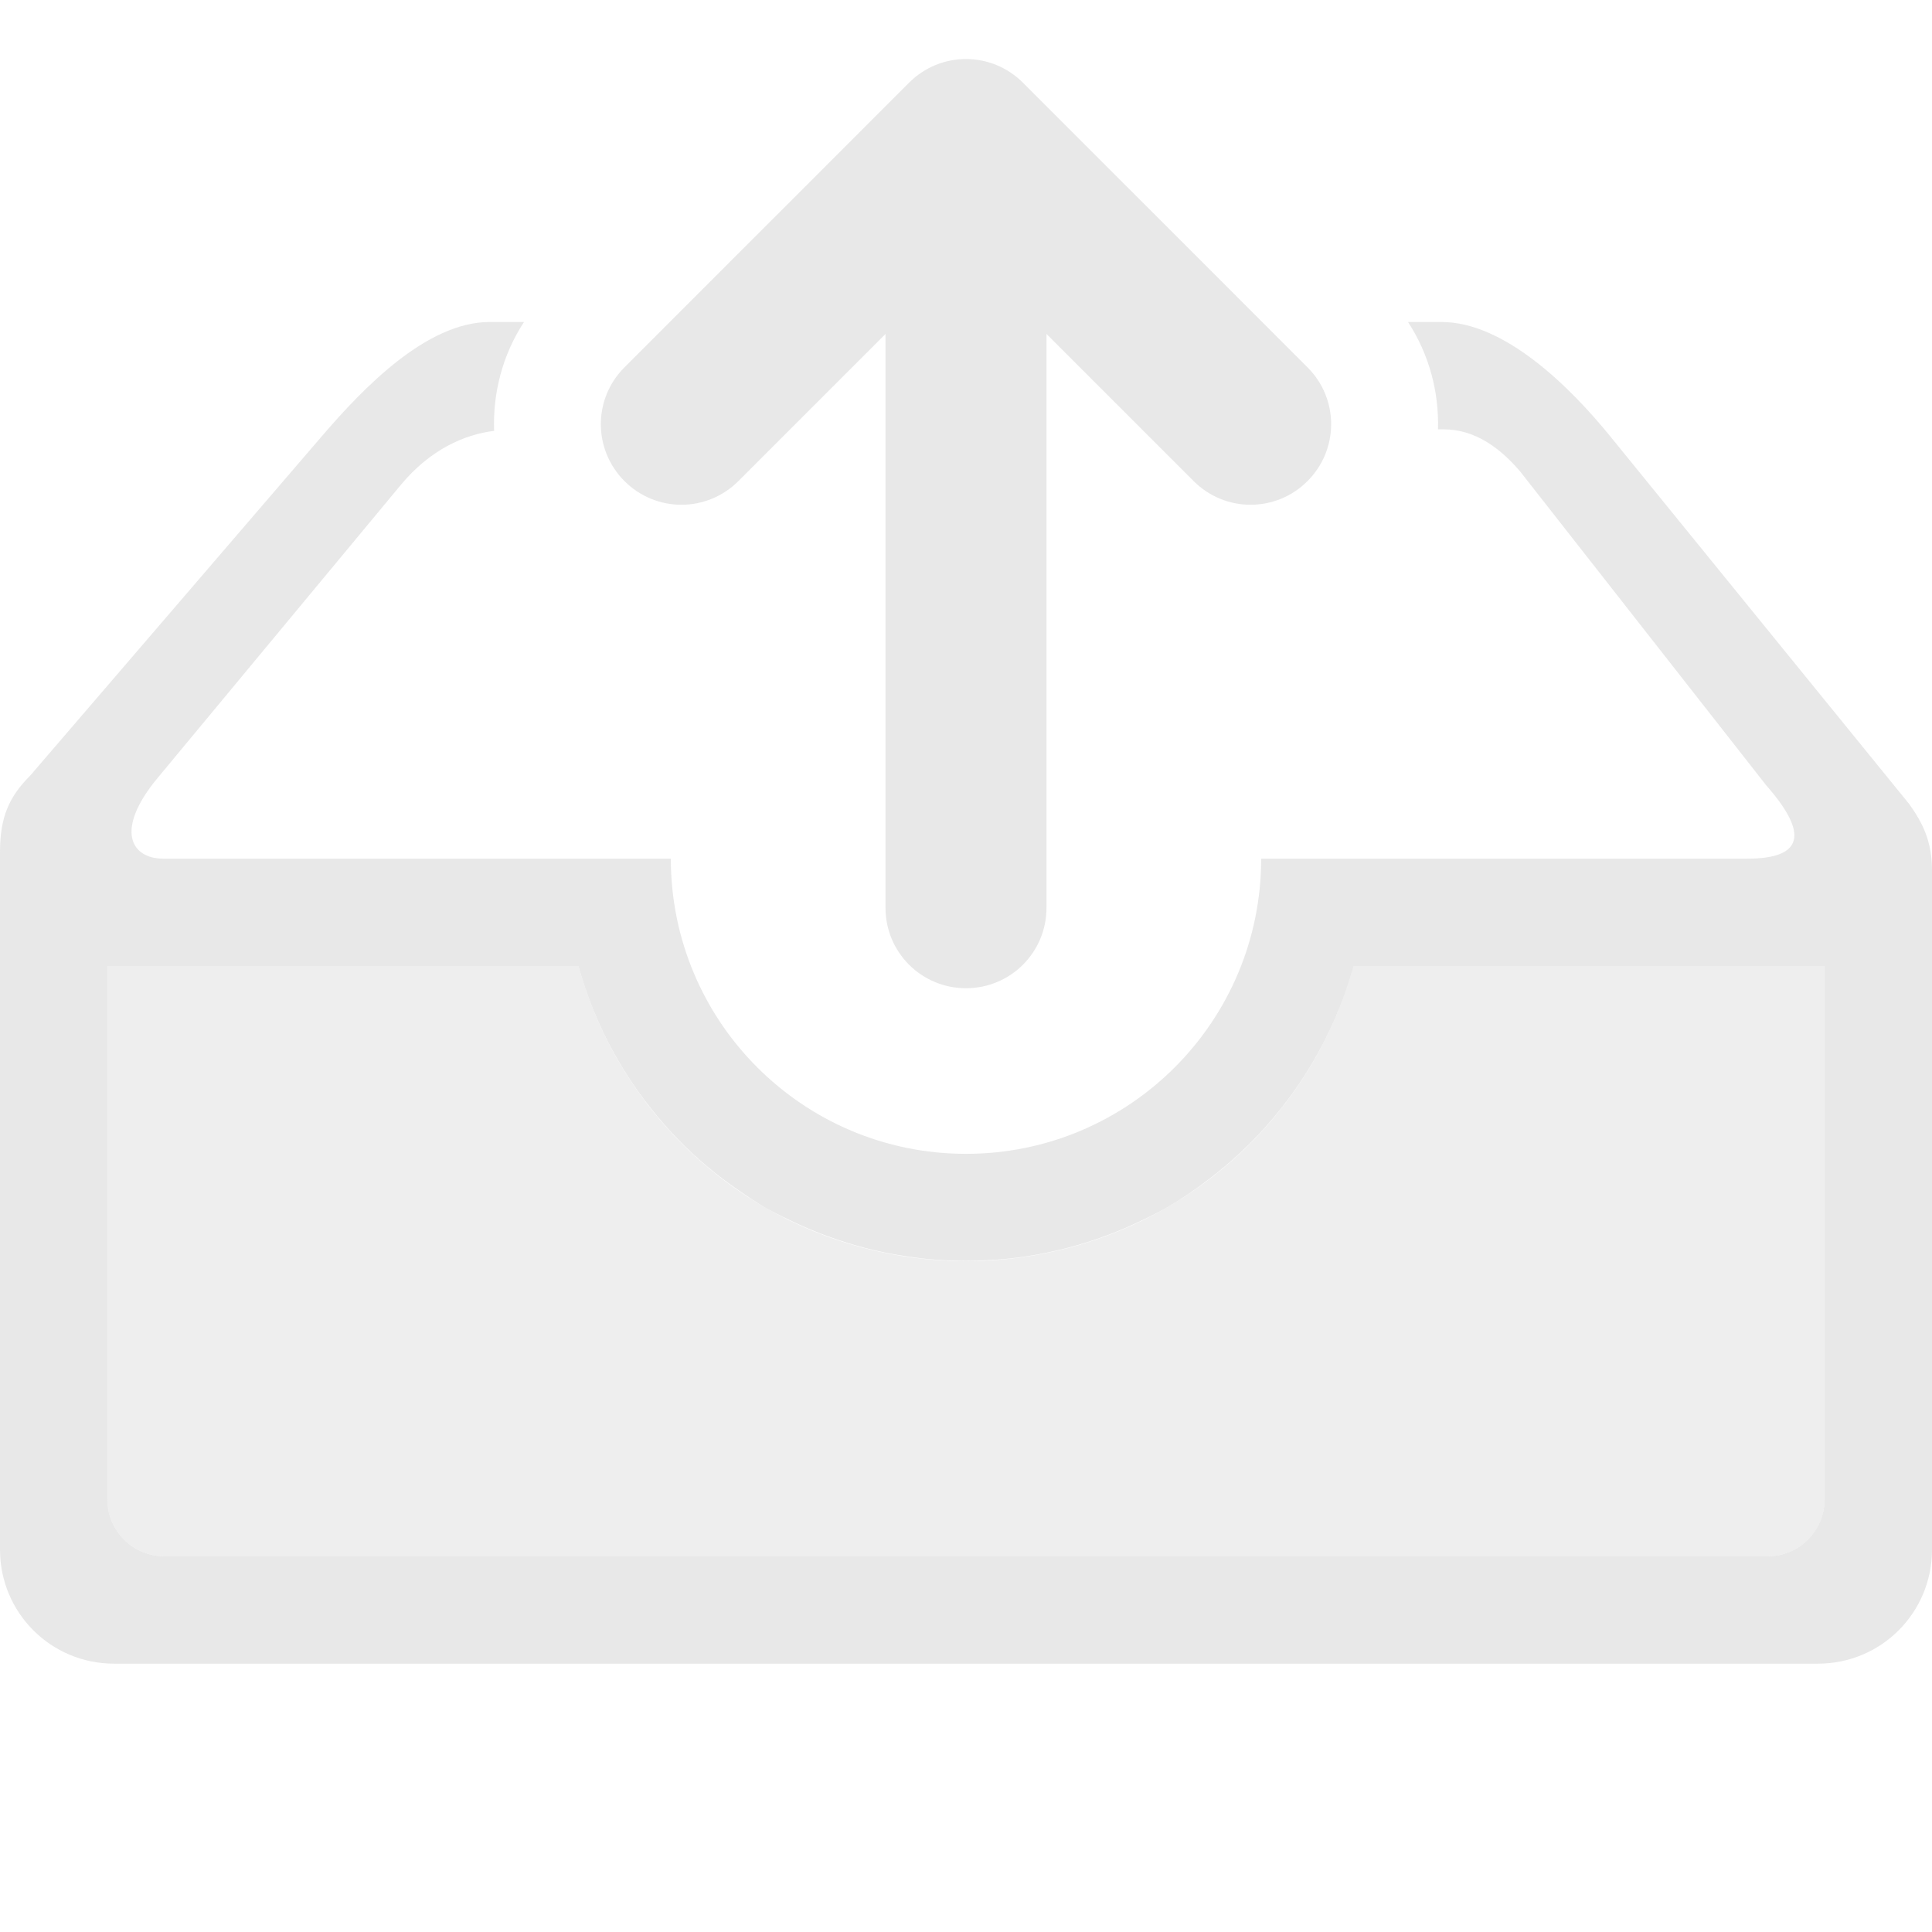 <svg xmlns="http://www.w3.org/2000/svg" viewBox="0 0 36 36">
 <defs>
  <style id="current-color-scheme" type="text/css">
   .ColorScheme-Text { color:#dfdfdf; } .ColorScheme-Highlight { color:#4285f4; } .ColorScheme-NeutralText { color:#ff9800; } .ColorScheme-PositiveText { color:#4caf50; } .ColorScheme-NegativeText { color:#f44336; }
  </style>
 </defs>
  <path style="fill:currentColor" class="ColorScheme-Text" fill-opacity=".71" d="m9.125 6h.639c-.402.615-.582 1.324-.557 2.029-.55.065-1.192.348-1.738 1.006l-4.532 5.461c-.813.98-.487 1.504.104 1.504h9.459c0 3.038 2.462 5.5 5.5 5.5s5.5-2.462 5.5-5.5h9.055c1.033 0 1.163-.449.357-1.365l-4.58-5.842c-.371-.438-.84-.793-1.432-.793h-.105c.019-.696-.163-1.394-.559-2h.623c1.178 0 2.398 1.212 3.141 2.125l5.58 6.863c.253.357.42.698.42 1.231v12.656c0 1.177-.948 2.125-2.125 2.125h-31.75c-1.177 0-2.125-.948-2.125-2.125v-13c0-.66.176-1.035.564-1.424l5.436-6.326c.767-.893 1.948-2.125 3.125-2.125zm-7.125 12v9.936c0 .589.475 1.064 1.064 1.064h29.872c.589 0 1.063-.475 1.064-1.064v-9.936h-8.779c-.403 1.452-1.234 2.749-2.385 3.723-.109.092-.22.181-.334.267-.24.184-.491.353-.752.506-.159.089-.321.173-.486.25l-.016.008c-.791.38-1.642.619-2.516.705-.115.01-.23.018-.345.023-.129.008-.258.012-.387.012h-.014c-.115-.001-.23-.004-.345-.01h-.014c-.125-.006-.25-.015-.375-.027-.132-.014-.264-.032-.395-.053-.106-.016-.212-.034-.318-.054-.138-.028-.274-.059-.41-.094l-.008-.002c-.106-.028-.212-.058-.316-.09-.131-.04-.261-.084-.389-.131l-.006-.002c-.104-.038-.206-.078-.308-.121l-.004-.002c-.126-.052-.251-.108-.373-.168l-.006-.004c-.159-.074-.316-.154-.469-.24-.164-.098-.324-.202-.48-.312-.206-.14-.404-.29-.594-.45-.189-.159-.371-.328-.543-.505-.18-.186-.35-.38-.51-.583-.157-.197-.303-.402-.439-.615l-.006-.01c-.398-.625-.701-1.306-.899-2.021zm16-16.9c.383 0 .767.147 1.061.441l5.302 5.303c.588.587.588 1.533 0 2.121-.587.587-1.533.587-2.121 0l-2.742-2.742v10.691c0 .831-.669 1.5-1.5 1.5s-1.5-.669-1.5-1.5v-10.691l-2.742 2.742c-.588.587-1.534.587-2.121 0-.588-.588-.588-1.534 0-2.121l5.302-5.303c.294-.294.678-.441 1.061-.441z"/>
  <path style="fill:currentColor" class="ColorScheme-Text" fill-opacity=".5" transform="translate(-442 -156)" d="m444 174v9.936c0 .589.475 1.064 1.064 1.064h29.872c.589 0 1.064-.475 1.064-1.064v-9.936h-8.781c-.522 1.895-1.769 3.51-3.469 4.496-2.318 1.338-5.182 1.338-7.5 0-1.701-.985-2.948-2.601-3.471-4.496z"/>
</svg>
